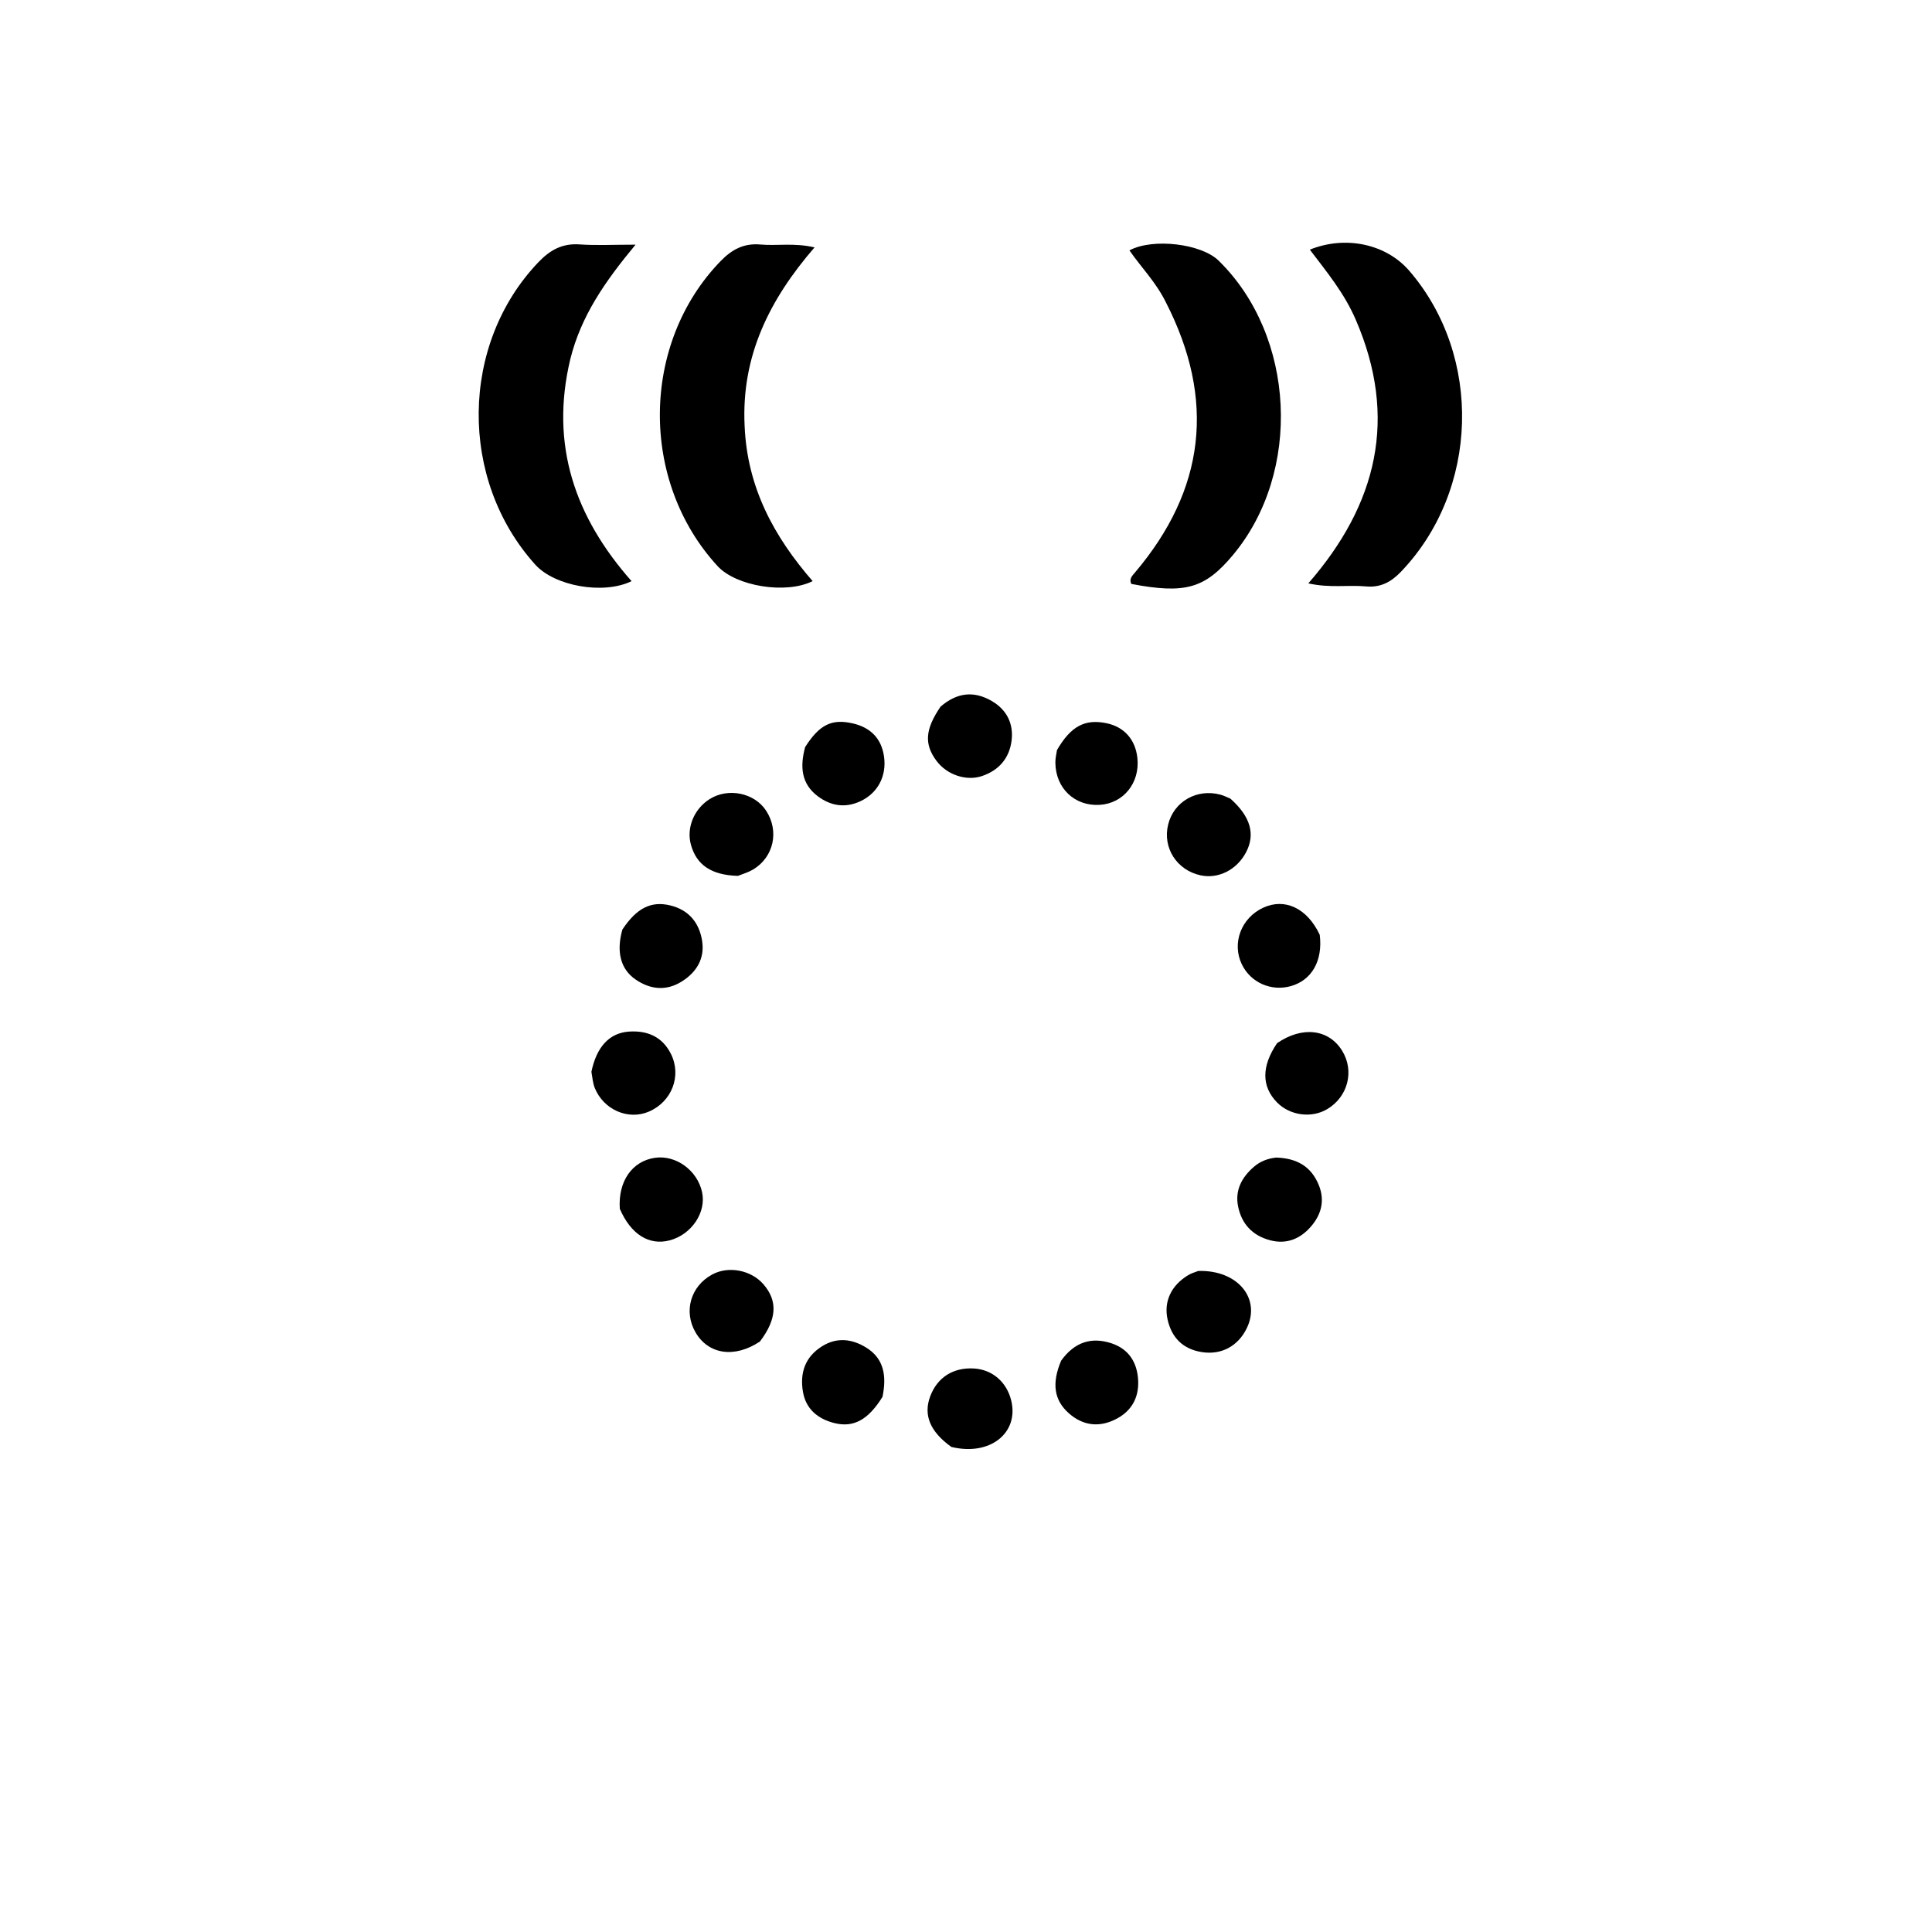<svg version="1.1" id="Layer_1" xmlns="http://www.w3.org/2000/svg" xmlns:xlink="http://www.w3.org/1999/xlink" x="0px" y="0px"
	 width="100%" viewBox="0 0 512 512" enable-background="new 0 0 512 512" xml:space="preserve">
<path fill="#000000" opacity="1" stroke="none" 
	d="
M359.292,84.734 
	C356.241,77.648 351.569,72.024 347.118,66.159 
	C356.68,62.306 367.391,64.703 373.485,71.776 
	C392.998,94.427 391.955,130.023 371.212,151.574 
	C368.629,154.257 365.844,155.762 361.981,155.404 
	C357.252,154.965 352.431,155.883 346.722,154.6 
	C364.984,133.63 370.536,110.751 359.292,84.734 
z"/>
<path fill="#000000" opacity="1" stroke="none" 
	d="
M308.943,80.061 
	C306.345,74.786 302.425,70.86 299.308,66.352 
	C305.523,63.025 318.349,64.578 322.939,69.064 
	C343.339,88.998 345.101,125.108 326.746,147.085 
	C319.322,155.973 314.097,157.461 299.814,154.752 
	C299.162,153.418 300.042,152.593 300.8,151.698 
	C319.362,129.771 322.255,106.011 308.943,80.061 
z"/>
<path fill="#000000" opacity="1" stroke="none" 
	d="
M151.15,95.121 
	C145.646,118.009 152.468,137.146 167.373,154.013 
	C159.913,157.65 146.996,155.346 141.842,149.625 
	C121.504,127.05 121.947,91.188 142.684,69.486 
	C145.786,66.239 149.022,64.447 153.612,64.771 
	C158.006,65.081 162.438,64.838 168.431,64.838 
	C160.291,74.641 153.995,83.729 151.15,95.121 
z"/>
<path fill="#000000" opacity="1" stroke="none" 
	d="
M197.331,112.859 
	C198.003,129.218 205.159,142.282 215.36,154.002 
	C208.291,157.534 195.099,155.378 190.187,150.044 
	C169.421,127.498 169.852,90.942 190.986,69.176 
	C194.015,66.057 197.184,64.413 201.537,64.801 
	C205.942,65.193 210.429,64.296 215.862,65.56 
	C203.969,79.323 196.419,94.28 197.331,112.859 
z"/>
<path fill="#000000" opacity="1" stroke="none" 
	d="
M338.178,306.764 
	C343.716,306.934 347.48,309.143 349.485,314.032 
	C351.209,318.235 350.1,322.012 347.313,325.164 
	C344.529,328.313 340.925,329.849 336.543,328.668 
	C331.876,327.411 329.058,324.346 328.112,319.743 
	C327.223,315.412 329.114,311.941 332.349,309.173 
	C333.89,307.854 335.729,307.058 338.178,306.764 
z"/>
<path fill="#000000" opacity="1" stroke="none" 
	d="
M252.117,383.453 
	C246.436,379.372 244.689,374.991 246.495,370.096 
	C248.36,365.037 252.623,362.32 258.151,362.665 
	C262.993,362.967 266.792,366.249 267.985,371.16 
	C270.072,379.745 262.365,385.945 252.117,383.453 
z"/>
<path fill="#000000" opacity="1" stroke="none" 
	d="
M338.442,276.447 
	C345.176,271.839 352.124,272.754 355.652,278.41 
	C359.002,283.781 357.238,290.686 351.68,293.957 
	C347.497,296.418 341.78,295.62 338.373,292.098 
	C334.331,287.919 334.263,282.604 338.442,276.447 
z"/>
<path fill="#000000" opacity="1" stroke="none" 
	d="
M326.075,211.654 
	C331.464,216.446 332.723,221.145 330.191,225.915 
	C327.747,230.519 322.878,232.977 318.187,231.975 
	C311.856,230.622 308.048,224.664 309.575,218.5 
	C311.082,212.417 317.175,208.922 323.416,210.59 
	C324.209,210.801 324.959,211.173 326.075,211.654 
z"/>
<path fill="#000000" opacity="1" stroke="none" 
	d="
M195.559,232.117 
	C188.484,231.914 184.573,229.206 183.097,223.841 
	C181.871,219.383 183.918,214.391 188.043,211.779 
	C192.949,208.673 199.933,210.098 203.026,214.837 
	C206.555,220.245 205.06,227.149 199.587,230.423 
	C198.46,231.098 197.176,231.512 195.559,232.117 
z"/>
<path fill="#000000" opacity="1" stroke="none" 
	d="
M164.94,246.337 
	C168.712,240.641 172.545,238.736 177.553,239.926 
	C182.482,241.098 185.283,244.474 186.059,249.276 
	C186.829,254.034 184.586,257.687 180.596,260.156 
	C176.481,262.702 172.286,262.217 168.436,259.579 
	C164.455,256.852 163.275,252.227 164.94,246.337 
z"/>
<path fill="#000000" opacity="1" stroke="none" 
	d="
M349.747,247.742 
	C350.6,254.684 347.583,259.788 342.079,261.333 
	C336.853,262.799 331.422,260.383 329.096,255.555 
	C326.395,249.949 328.933,243.239 334.774,240.546 
	C340.485,237.913 346.418,240.64 349.747,247.742 
z"/>
<path fill="#000000" opacity="1" stroke="none" 
	d="
M156.731,284.034 
	C158.103,277.399 161.499,273.756 166.646,273.387 
	C171.504,273.039 175.507,274.711 177.795,279.279 
	C180.714,285.107 178.044,291.976 171.947,294.594 
	C166.488,296.937 159.948,294.107 157.611,288.299 
	C157.126,287.093 157.014,285.736 156.731,284.034 
z"/>
<path fill="#000000" opacity="1" stroke="none" 
	d="
M164.253,320.342 
	C163.773,312.984 167.57,307.699 173.572,306.829 
	C179.134,306.023 184.823,310.175 186.06,315.943 
	C187.215,321.324 183.263,327.183 177.449,328.713 
	C172.051,330.133 167.2,327.169 164.253,320.342 
z"/>
<path fill="#000000" opacity="1" stroke="none" 
	d="
M281.206,360.603 
	C284.764,355.622 289.301,354.238 294.583,355.997 
	C299.163,357.523 301.415,361.126 301.626,365.89 
	C301.841,370.708 299.606,374.262 295.316,376.288 
	C291.022,378.316 286.884,377.731 283.273,374.548 
	C279.362,371.1 278.656,366.679 281.206,360.603 
z"/>
<path fill="#000000" opacity="1" stroke="none" 
	d="
M249.257,187.266 
	C253.695,183.444 258.193,183.054 262.877,185.804 
	C266.857,188.14 268.649,191.87 268.074,196.316 
	C267.476,200.934 264.721,204.174 260.174,205.682 
	C256.061,207.046 250.964,205.338 248.216,201.679 
	C244.899,197.262 245.112,193.356 249.257,187.266 
z"/>
<path fill="#000000" opacity="1" stroke="none" 
	d="
M280.11,198.778 
	C283.785,192.438 287.514,190.491 293.184,191.65 
	C297.92,192.618 300.913,195.987 301.424,200.926 
	C302.102,207.476 297.743,212.891 291.468,213.291 
	C284.828,213.714 279.743,208.912 279.685,202.119 
	C279.677,201.134 279.862,200.147 280.11,198.778 
z"/>
<path fill="#000000" opacity="1" stroke="none" 
	d="
M317.553,336.816 
	C328.047,336.507 334.262,344.187 330.368,352.07 
	C328.067,356.728 323.699,359.138 318.496,358.32 
	C313.558,357.544 310.504,354.568 309.417,349.66 
	C308.37,344.935 310.358,340.662 314.883,337.927 
	C315.588,337.501 316.385,337.229 317.553,336.816 
z"/>
<path fill="#000000" opacity="1" stroke="none" 
	d="
M233.871,370.184 
	C230.082,376.268 226.206,378.417 221.08,377.12 
	C216.782,376.032 213.571,373.454 212.787,368.839 
	C211.939,363.852 213.346,359.616 217.822,356.796 
	C221.783,354.3 225.819,354.811 229.559,357.129 
	C234.323,360.082 234.991,364.713 233.871,370.184 
z"/>
<path fill="#000000" opacity="1" stroke="none" 
	d="
M213.363,197.994 
	C217.156,192.037 220.41,190.442 225.946,191.695 
	C230.651,192.759 233.587,195.657 234.275,200.484 
	C235.019,205.709 232.584,210.229 227.953,212.364 
	C223.943,214.213 220.1,213.573 216.666,210.968 
	C212.358,207.699 211.963,203.22 213.363,197.994 
z"/>
<path fill="#000000" opacity="1" stroke="none" 
	d="
M201.392,355.513 
	C194.617,360.035 187.683,358.916 184.312,353.073 
	C181.098,347.504 183.035,340.83 188.76,337.743 
	C193.083,335.413 199.079,336.578 202.352,340.384 
	C206.122,344.767 205.905,349.547 201.392,355.513 
z"/>
</svg>